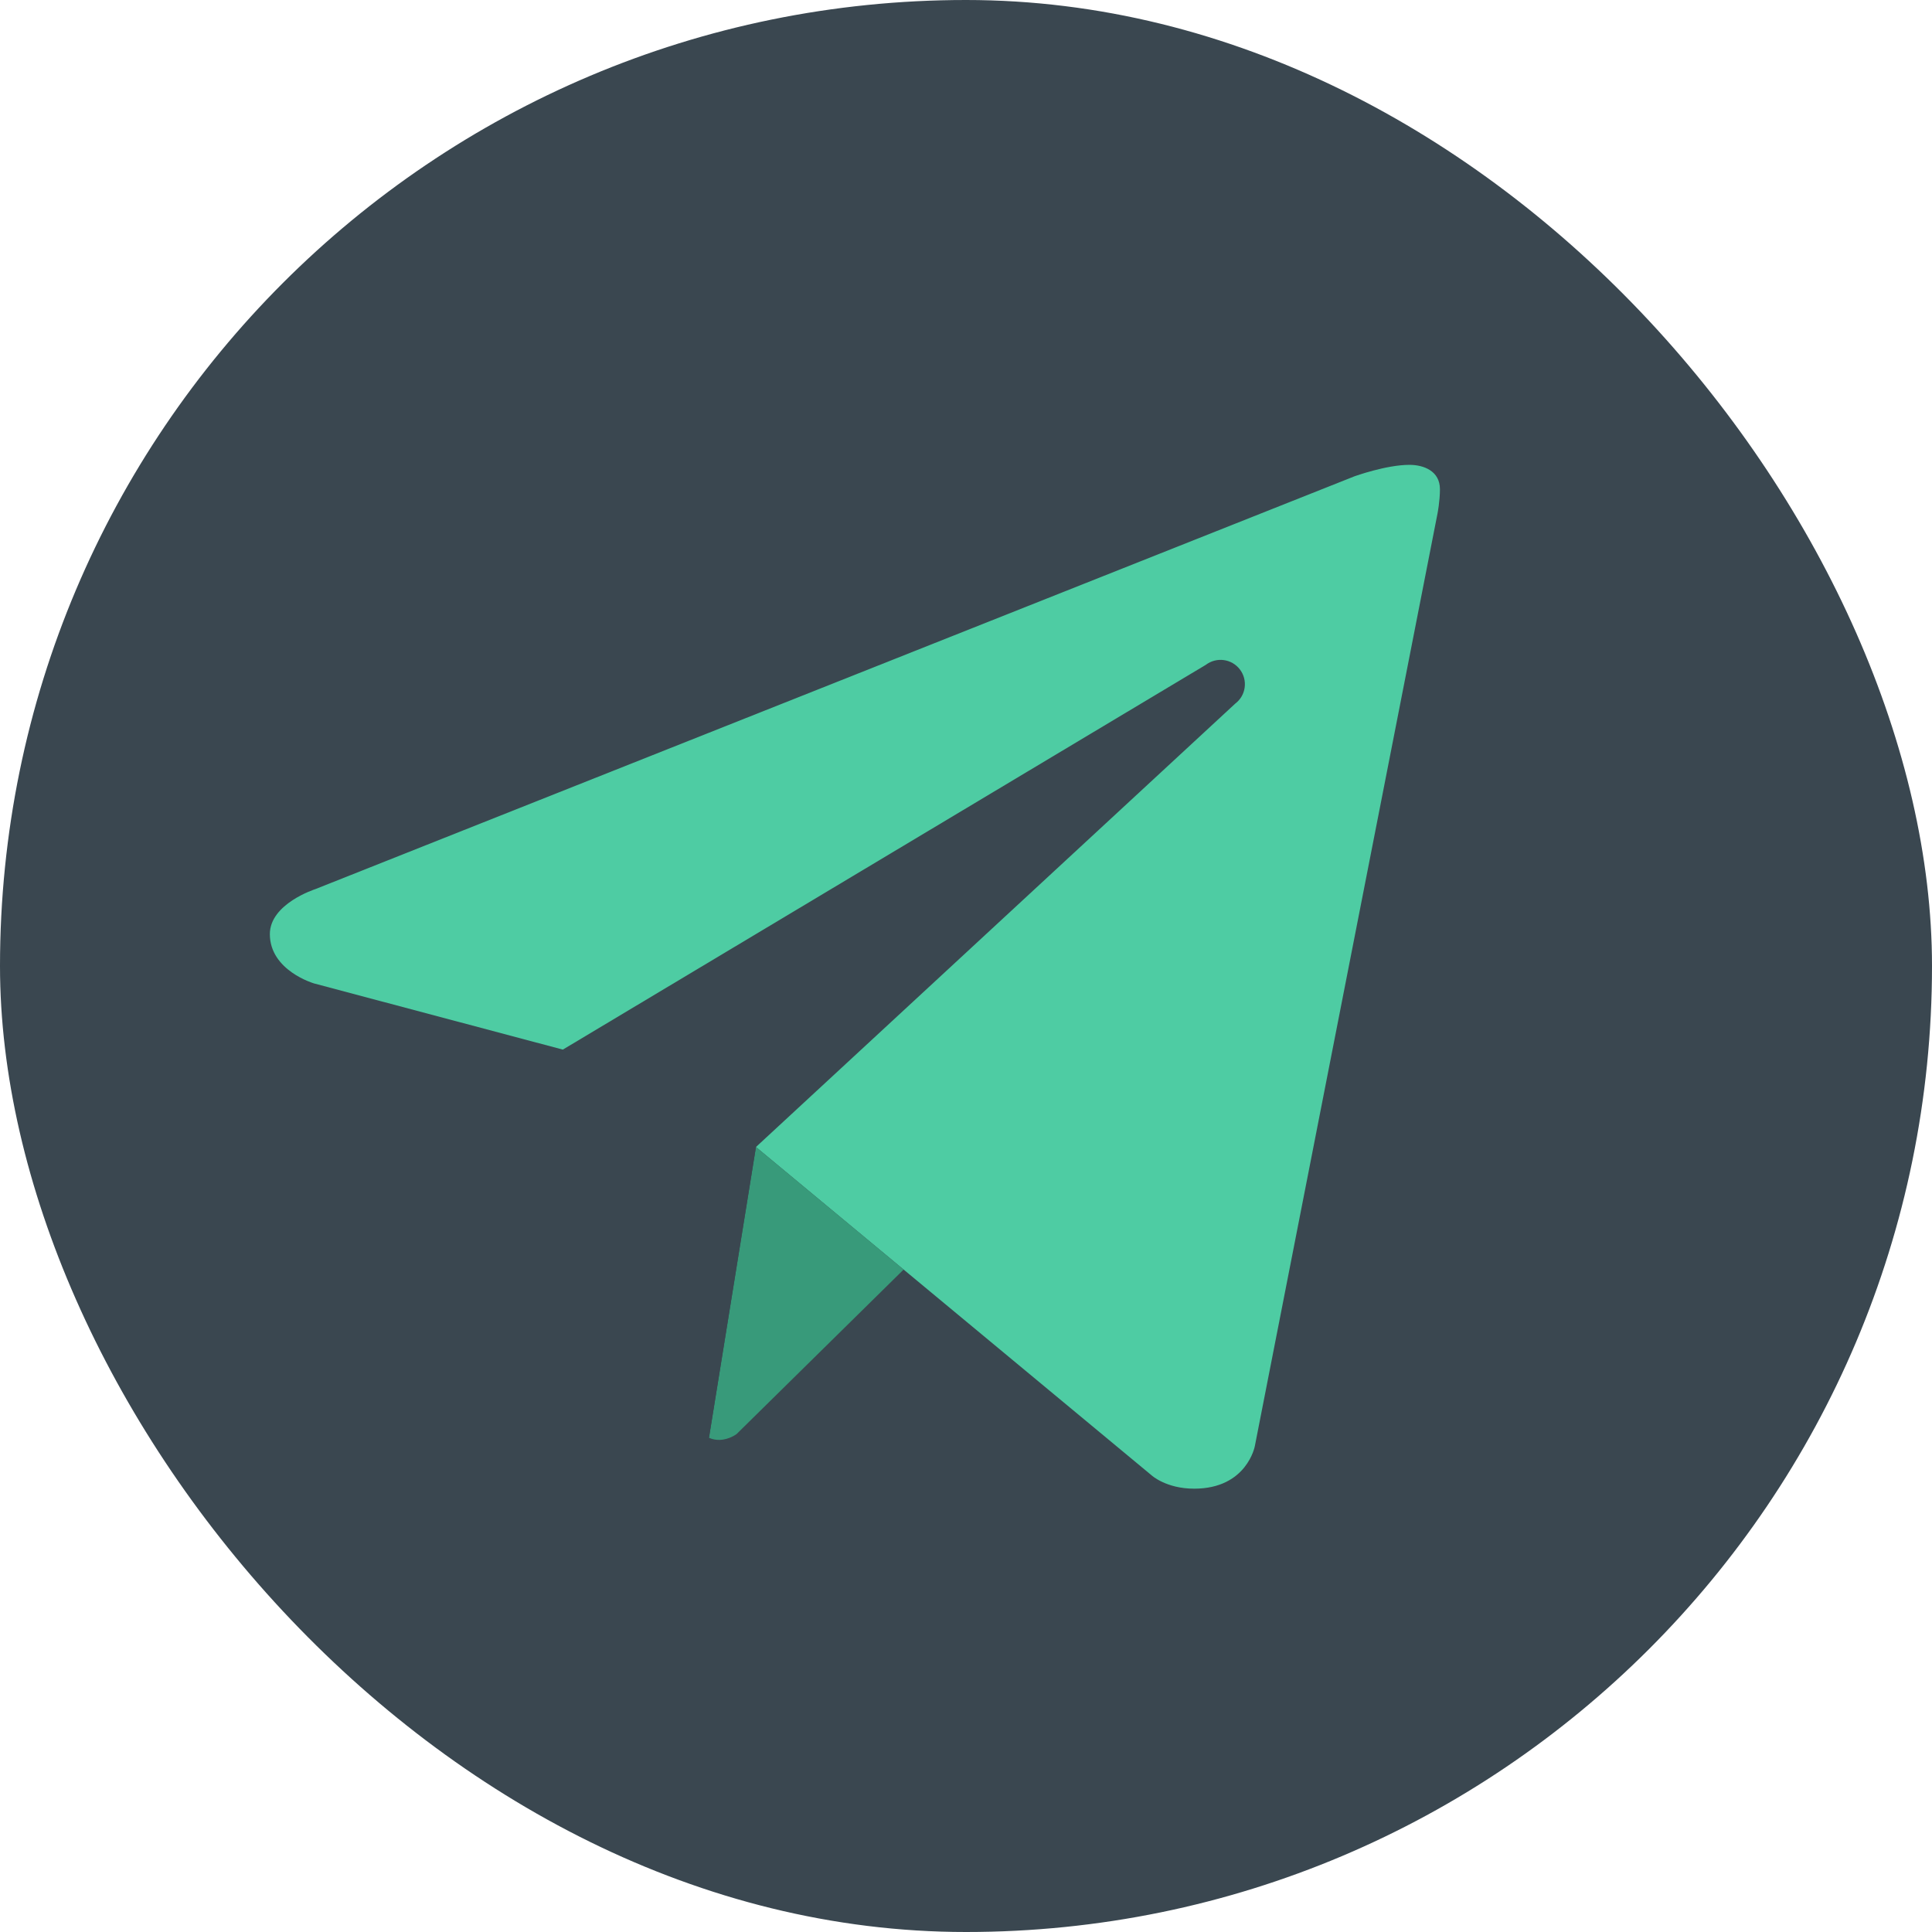 <svg width="71" height="71" viewBox="0 0 71 71" fill="none" xmlns="http://www.w3.org/2000/svg">
<rect width="71" height="71" rx="35.5" fill="#3A4750"/>
<path d="M52.827 18.875L46.115 53.142C46.115 53.142 45.827 54.708 43.885 54.708C42.853 54.708 42.321 54.218 42.321 54.218L27.783 42.154L20.67 38.569L11.542 36.141C11.542 36.141 9.917 35.672 9.917 34.328C9.917 33.208 11.588 32.675 11.588 32.675L49.779 17.503C49.779 17.503 50.946 17.082 51.797 17.083C52.32 17.083 52.917 17.307 52.917 17.979C52.917 18.427 52.827 18.875 52.827 18.875Z" fill="#4ECCA3"/>
<path d="M33.208 46.655L27.07 52.7C27.07 52.7 26.803 52.906 26.447 52.915C26.323 52.918 26.19 52.899 26.054 52.838L27.781 42.151L33.208 46.655Z" fill="#389A7A"/>
<path d="M45.565 24.601C45.263 24.207 44.704 24.135 44.309 24.435L20.667 38.583C20.667 38.583 24.44 49.14 25.015 50.967C25.592 52.797 26.054 52.84 26.054 52.84L27.781 42.152L45.397 25.855C45.791 25.556 45.865 24.995 45.565 24.601Z" fill="#3A4750"/>
</svg>
